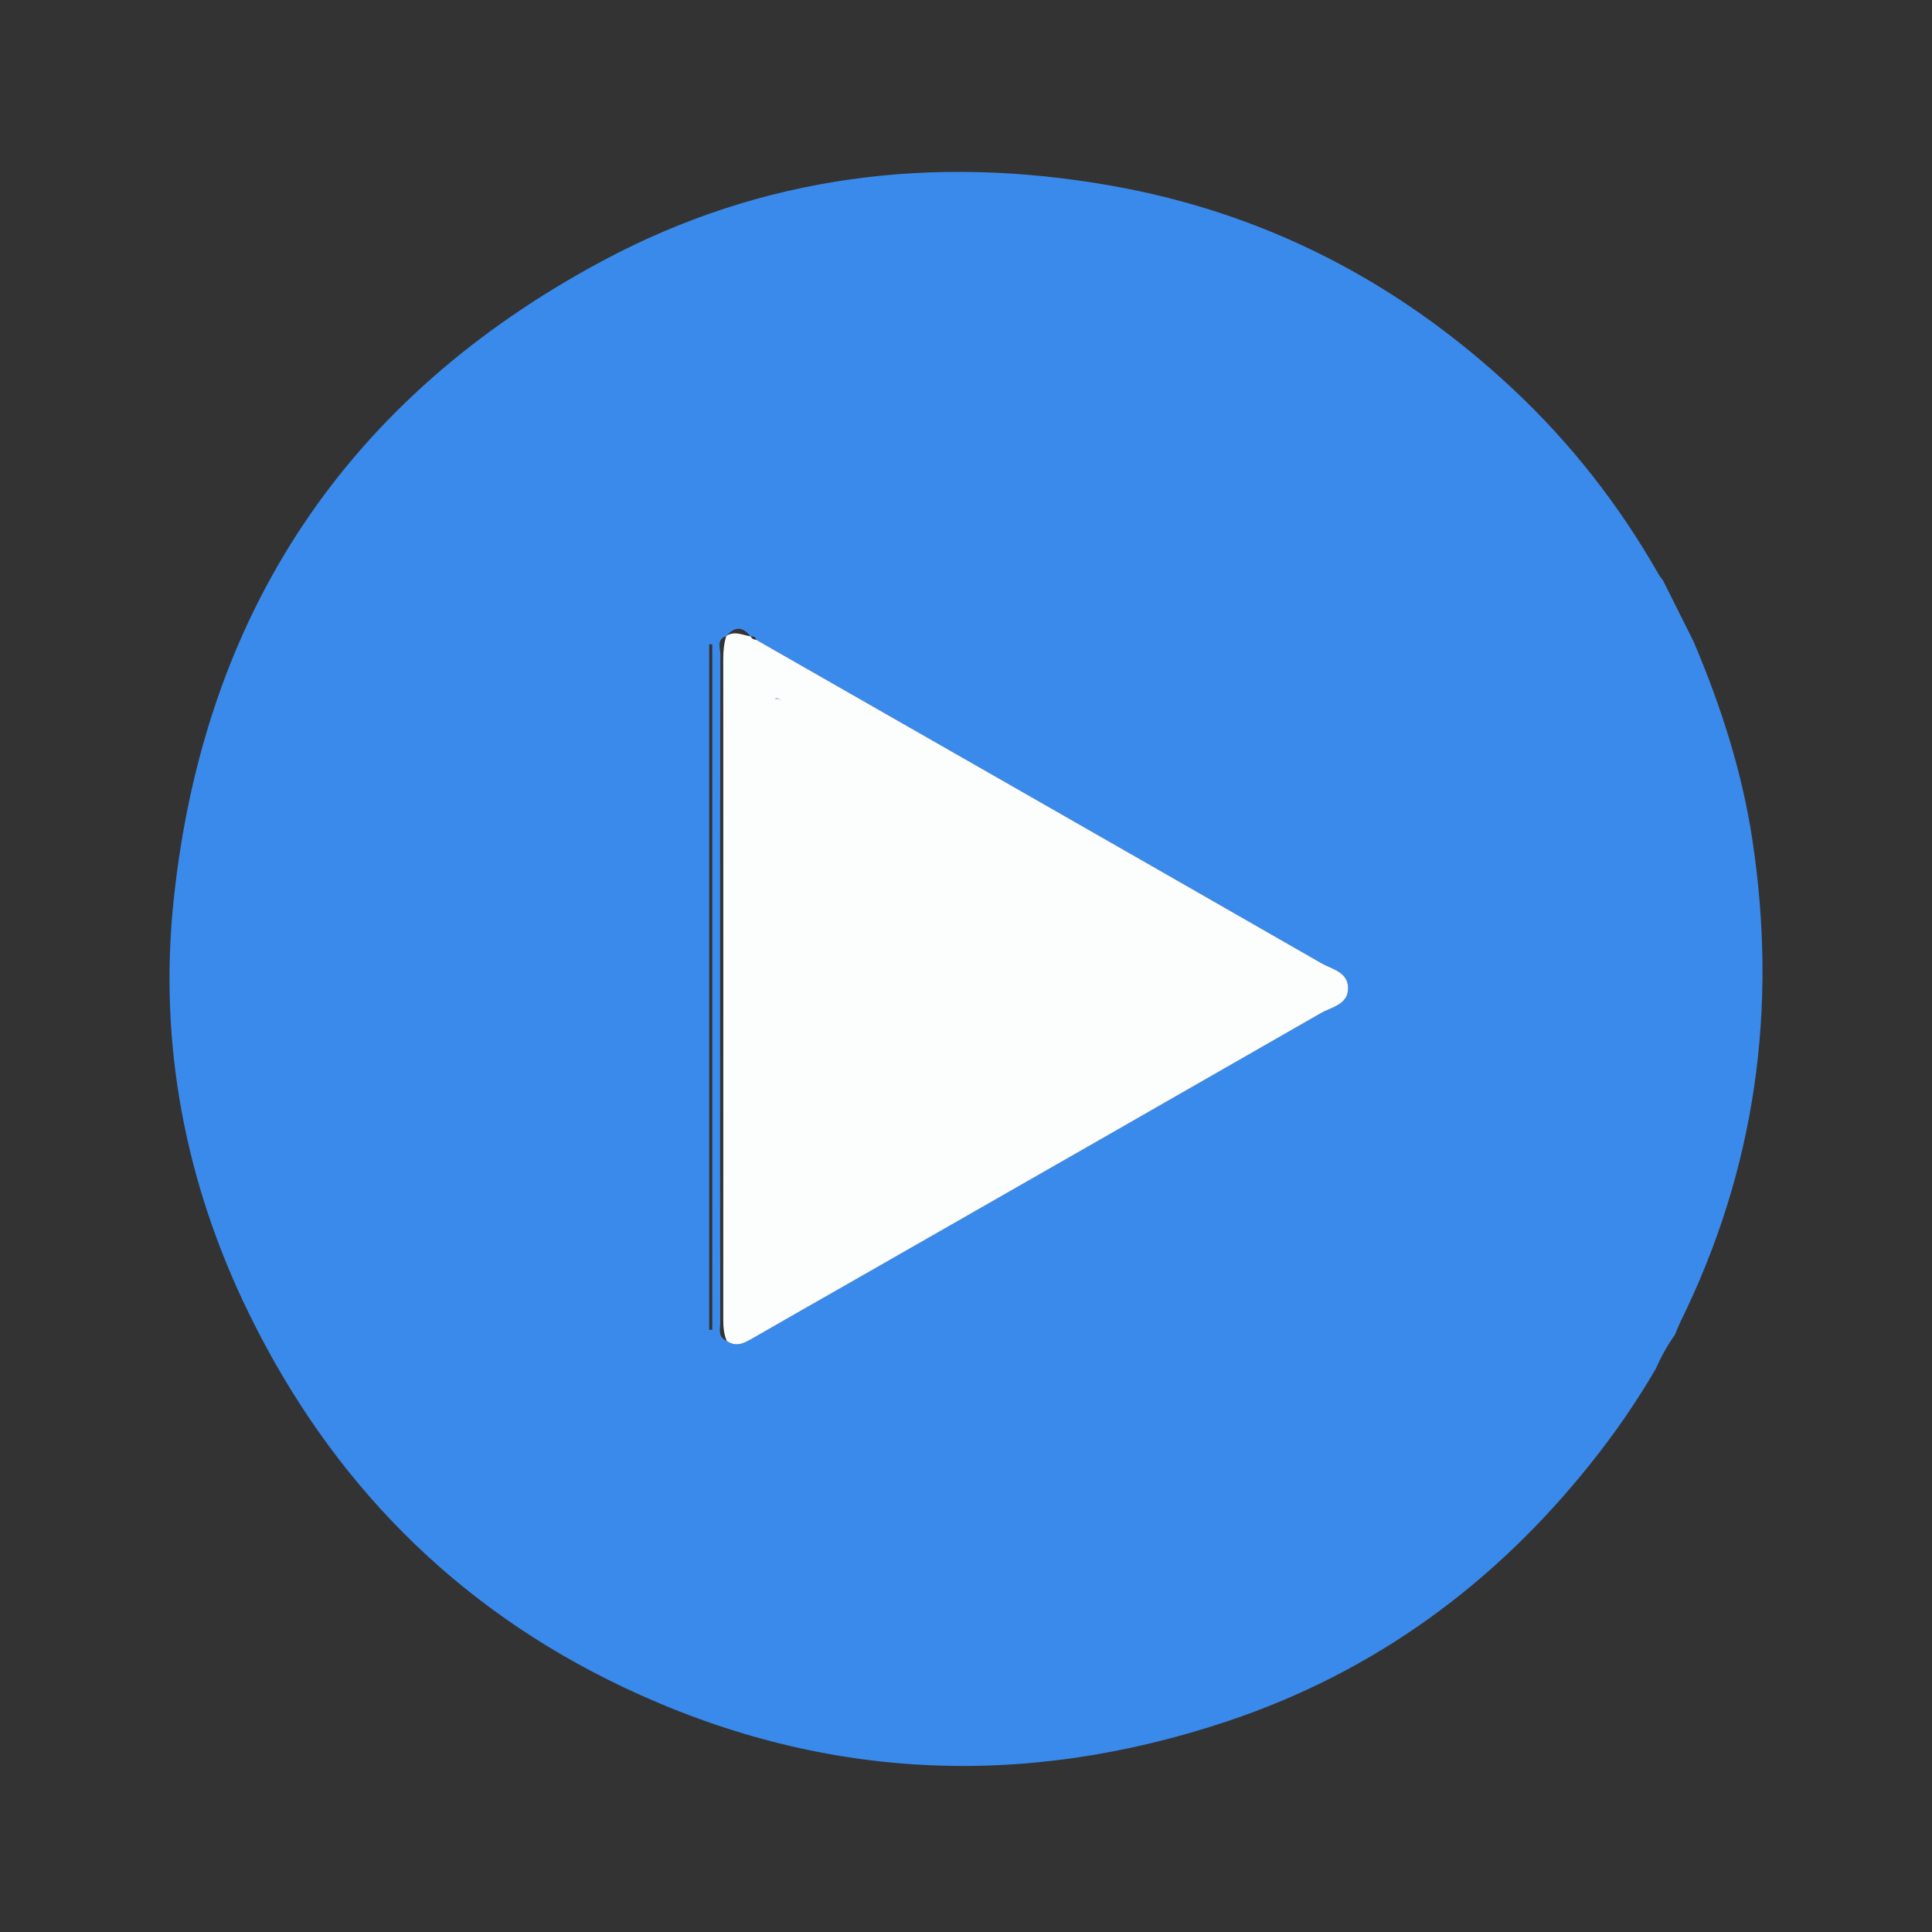 <?xml version="1.0" encoding="utf-8"?>
<!-- Generator: Adobe Illustrator 16.0.0, SVG Export Plug-In . SVG Version: 6.00 Build 0)  -->
<!DOCTYPE svg PUBLIC "-//W3C//DTD SVG 1.1//EN" "http://www.w3.org/Graphics/SVG/1.1/DTD/svg11.dtd">
<svg version="1.1" id="Layer_1" xmlns="http://www.w3.org/2000/svg" xmlns:xlink="http://www.w3.org/1999/xlink" x="0px" y="0px"
	 width="250px" height="250px" viewBox="0 0 250 250" enable-background="new 0 0 250 250" xml:space="preserve">
<rect x="0" y="0" width="250" height="250" fill="#333333" stroke="none"/>
<path fill-rule="evenodd" clip-rule="evenodd" fill="#E4F6F5" d="M128.017,90.675c-0.294-0.586-0.587-1.173-0.881-1.76
	C127.731,89.351,128.186,89.856,128.017,90.675z"/>
<path fill-rule="evenodd" clip-rule="evenodd" fill="#E3F6F6" d="M126.931,111.604c0.15-0.341,0.33-0.666,0.546-0.97
	c-0.032,0.294,0.016,0.576-0.121,0.885C127.204,111.861,127.098,111.708,126.931,111.604z"/>
<g>
	<path fill-rule="evenodd" clip-rule="evenodd" fill="#3A8AEC" d="M214.266,177.1c-2.468,4.263-5.269,8.307-8.333,12.152
		c-12.449,15.658-28.034,27.081-47.008,33.442c-26.577,8.912-52.812,7.688-78.234-4.359c-21.84-10.352-37.895-26.713-48.487-48.387
		c-8.238-16.853-11.68-34.817-9.742-53.382c3.894-37.271,22.483-65.183,55.622-82.873c20.624-11.008,42.746-13.719,65.688-9.669
		c19.957,3.521,37.214,12.477,51.978,26.294c7.516,7.028,13.776,15.049,18.868,23.982c0.158,0.286,0.378,0.536,0.571,0.801
		c1.325,2.639,2.643,5.277,3.959,7.913c3.504,8.26,6.261,16.741,7.604,25.633c3.302,21.77,0.448,42.629-9.333,62.452
		c-0.254,0.531-0.465,1.089-0.693,1.636C215.749,174.105,214.941,175.563,214.266,177.1z M97.913,82.825l-0.062-0.04
		c-0.079-0.406-0.369-0.468-0.715-0.428l-0.022-0.011c-1.014-1.315-2.055-1.28-3.122-0.062L93.979,82.3
		c-1.308,0.446-0.764,1.567-0.764,2.379c-0.035,16.46-0.031,32.923-0.031,49.385c0,12.345-0.004,24.691,0.018,37.036
		c0.004,0.867-0.364,1.932,0.838,2.408c1.199,0.86,2.239,0.299,3.31-0.315c4.425-2.547,8.868-5.068,13.297-7.602
		c20.084-11.489,40.182-22.967,60.252-34.484c1.409-0.81,3.574-1.097,3.539-3.292c-0.031-2.061-2.099-2.399-3.455-3.176
		c-24.193-13.881-48.413-27.714-72.628-41.558C98.211,82.996,98.062,82.91,97.913,82.825z M91.771,172.075
		c0.132,0,0.268-0.002,0.399-0.002c0-29.564,0-59.131,0-88.698c-0.131,0-0.268,0-0.399,0
		C91.771,112.942,91.771,142.509,91.771,172.075z"/>
	<path fill-rule="evenodd" clip-rule="evenodd" fill="#FCFDFD" d="M98.356,83.082c24.215,13.844,48.435,27.677,72.628,41.558
		c1.356,0.777,3.424,1.115,3.455,3.176c0.035,2.195-2.13,2.482-3.539,3.292c-20.07,11.518-40.168,22.995-60.252,34.484
		c-4.429,2.533-8.872,5.055-13.297,7.602c-1.071,0.614-2.111,1.176-3.31,0.315c-0.369-0.869-0.452-1.773-0.452-2.715
		c0.013-28.52,0.013-57.042,0-85.563c0-1.003,0.092-1.976,0.391-2.931l0.013-0.015c1.054-0.685,2.085-0.112,3.122,0.062l0.022,0.011
		c0.145,0.299,0.399,0.413,0.715,0.428l0.062,0.04C98.062,82.91,98.211,82.996,98.356,83.082z"/>
</g>
<path fill-rule="evenodd" clip-rule="evenodd" fill="#9AB9D9" d="M100.87,90.526c-0.231-0.039-0.46-0.166-0.695-0.014
	C100.412,90.241,100.644,90.233,100.87,90.526z"/>
<path fill-rule="evenodd" clip-rule="evenodd" fill="#9AB9D9" d="M101.034,90.624c-0.07-0.003-0.127-0.029-0.16-0.095
	C100.952,90.52,101.016,90.533,101.034,90.624z"/>
<path fill-rule="evenodd" clip-rule="evenodd" fill="#9AB9D9" d="M101.146,90.689c-0.033-0.019-0.065-0.038-0.098-0.057
	C101.081,90.651,101.113,90.67,101.146,90.689z"/>
</svg>
